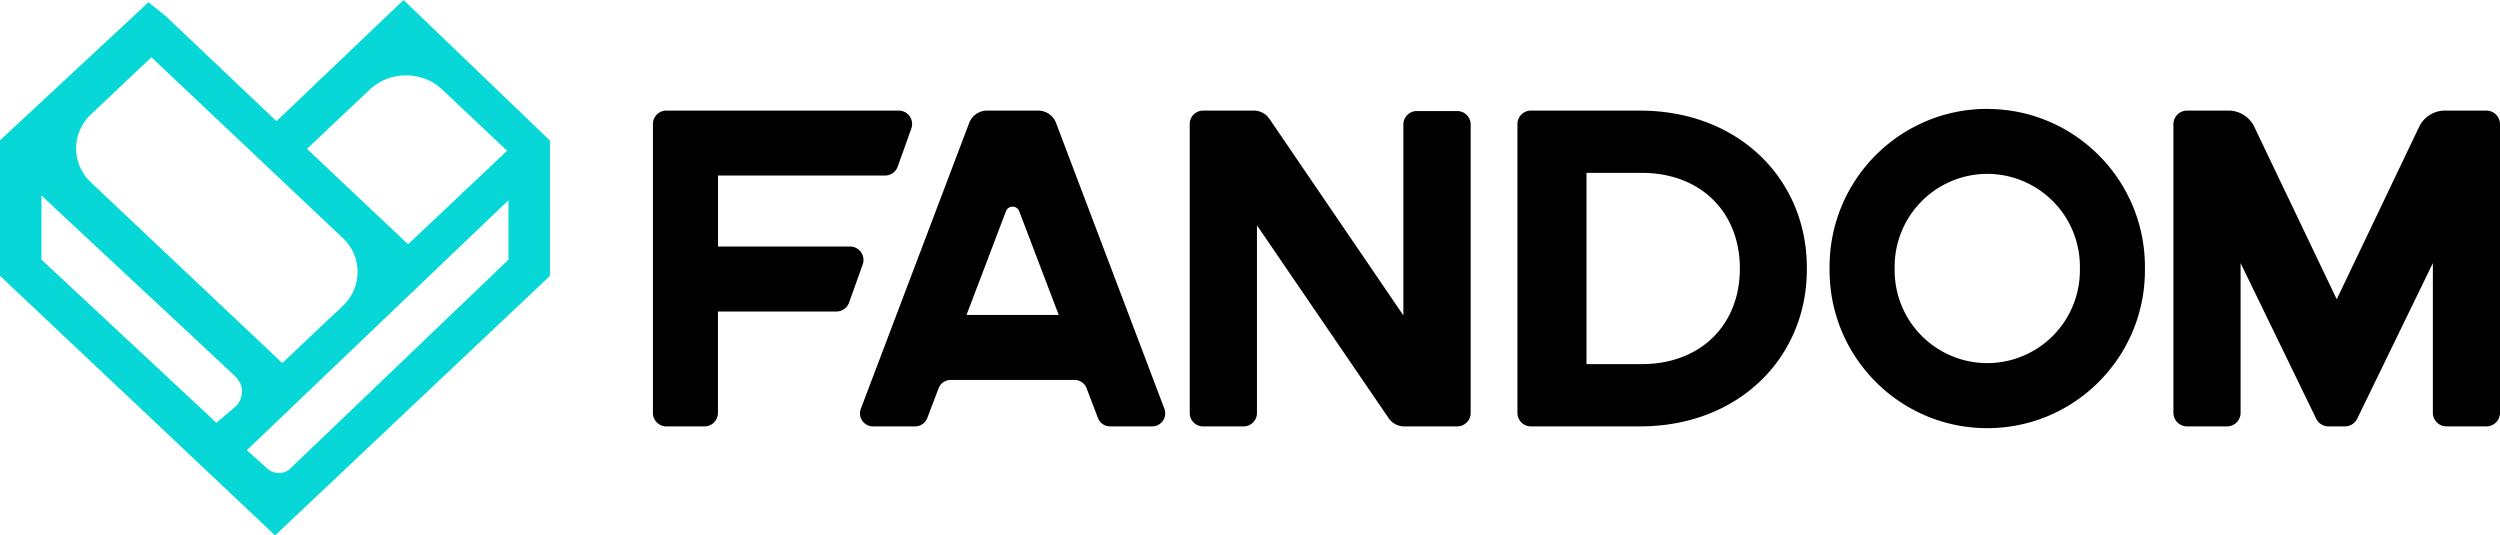 <svg xmlns="http://www.w3.org/2000/svg" version="1.2" viewBox="0 0 1167.3 250"><path d="M451.28 147.07l18.43-48.45a3.3 3.3 0 0 1 6.18 0l18.45 48.44h-43.06m41.81-89.65a8.92 8.92 0 0 0-8.36-5.77h-23.84a8.94 8.94 0 0 0-8.36 5.77l-50.6 133.48a6.07 6.07 0 0 0 5.69 8.2h19.66a6.1 6.1 0 0 0 5.68-3.9l5.28-13.88a6.08 6.08 0 0 1 5.68-3.92h57.76a6.08 6.08 0 0 1 5.68 3.92l5.29 13.86a6.06 6.06 0 0 0 5.67 3.91h19.66a6.08 6.08 0 0 0 5.7-8.22L493.09 57.4m667.86-5.76h-19.4a13.3 13.3 0 0 0-11.98 7.53l-38.5 80.56-38.52-80.56a13.3 13.3 0 0 0-11.98-7.53h-19.4a6.37 6.37 0 0 0-6.36 6.37v134.71a6.36 6.36 0 0 0 6.36 6.37h18.63a6.35 6.35 0 0 0 6.38-6.37v-69.87l35.3 72.66a6.4 6.4 0 0 0 5.75 3.59h7.65a6.4 6.4 0 0 0 5.74-3.59l35.33-72.66v69.87a6.36 6.36 0 0 0 6.36 6.37h18.63a6.37 6.37 0 0 0 6.36-6.37V58.01a6.37 6.37 0 0 0-6.36-6.37m-764.05 63.48h-61.63V81.97h77.98a6.3 6.3 0 0 0 5.91-4.16l6.37-17.79a6.29 6.29 0 0 0-5.92-8.39H311.14a6.28 6.28 0 0 0-6.28 6.28v134.9a6.28 6.28 0 0 0 6.28 6.28h17.8a6.28 6.28 0 0 0 6.28-6.28v-47.36h55.3a6.28 6.28 0 0 0 5.92-4.16l6.37-17.8a6.28 6.28 0 0 0-5.92-8.39v.02m369.7 54.9h-25.82v-89.3h25.82c27.35 0 45.79 18.16 45.79 44.66 0 26.48-18.45 44.63-45.79 44.63m-.9-118.37h-50.9a6.28 6.28 0 0 0-6.27 6.28v134.9a6.28 6.28 0 0 0 6.28 6.27h50.9c46.1 0 77.95-32.04 77.95-73.3v-.84c0-41.26-31.83-73.3-77.93-73.3h-.02m-85.33.2h-18.83a6.27 6.27 0 0 0-6.28 6.25v89.17L592.73 55.5a8.8 8.8 0 0 0-7.3-3.86h-23.67a6.26 6.26 0 0 0-6.25 6.26v134.94c0 3.45 2.8 6.26 6.26 6.26h18.87c3.46 0 6.26-2.8 6.26-6.26v-87.63l61.48 90.03a8.8 8.8 0 0 0 7.3 3.85h24.72c3.47 0 6.28-2.8 6.28-6.25V58.1a6.26 6.26 0 0 0-6.28-6.25h-.04m290.78 74.3a43.3 43.3 0 0 1-43.24 43.4 43.3 43.3 0 0 1-43.25-43.4v-1.57a43.33 43.33 0 0 1 43.25-43.4 43.32 43.32 0 0 1 43.25 43.4v1.59l-.01-.01m-43.25-75.32c-40.67 0-73.63 33.03-73.63 73.74v1.59c0 40.73 32.96 73.74 73.63 73.74 40.66 0 73.62-33 73.62-73.73v-1.58c0-40.7-32.96-73.73-73.62-73.73v-.03"/><path d="M112.96 182.42c0 2.1-.5 5.06-2.9 7.33l-9 7.66-81.7-76.2v-29.9l89.84 83.8c1.41 1.32 3.77 4.03 3.77 7.32zM237.41 93.5v27.73l-101.65 97.33a7.58 7.58 0 0 1-5.5 2.3 8.09 8.09 0 0 1-5.7-2.32l-9.3-8.34zm-77.44 49.4l-28.18 26.6-89.26-84.26a21.72 21.72 0 0 1-.03-31.86l28.2-26.63 89.26 84.29a21.65 21.65 0 0 1 0 31.86zm-16.64-73.4l29.38-27.73a24.5 24.5 0 0 1 16.88-6.57c6.4 0 12.38 2.34 16.87 6.59l30.31 28.6-46.23 43.65-16.88-15.91-30.3-28.63zm112.88-4.41L189.82 1.33 188.45 0l-1.38 1.3-57.99 55.27L77.26 7.4l-.07-.07-.05-.03-6.5-5.17-1.33-1.07-1.26 1.17L.59 64.97l-.59.55v63.27l.57.54 126.5 119.36 1.39 1.31 1.37-1.3 126.4-119.36.55-.54V65.62l-.55-.53z" fill="#08d7d7" fill-rule="evenodd"/></svg>